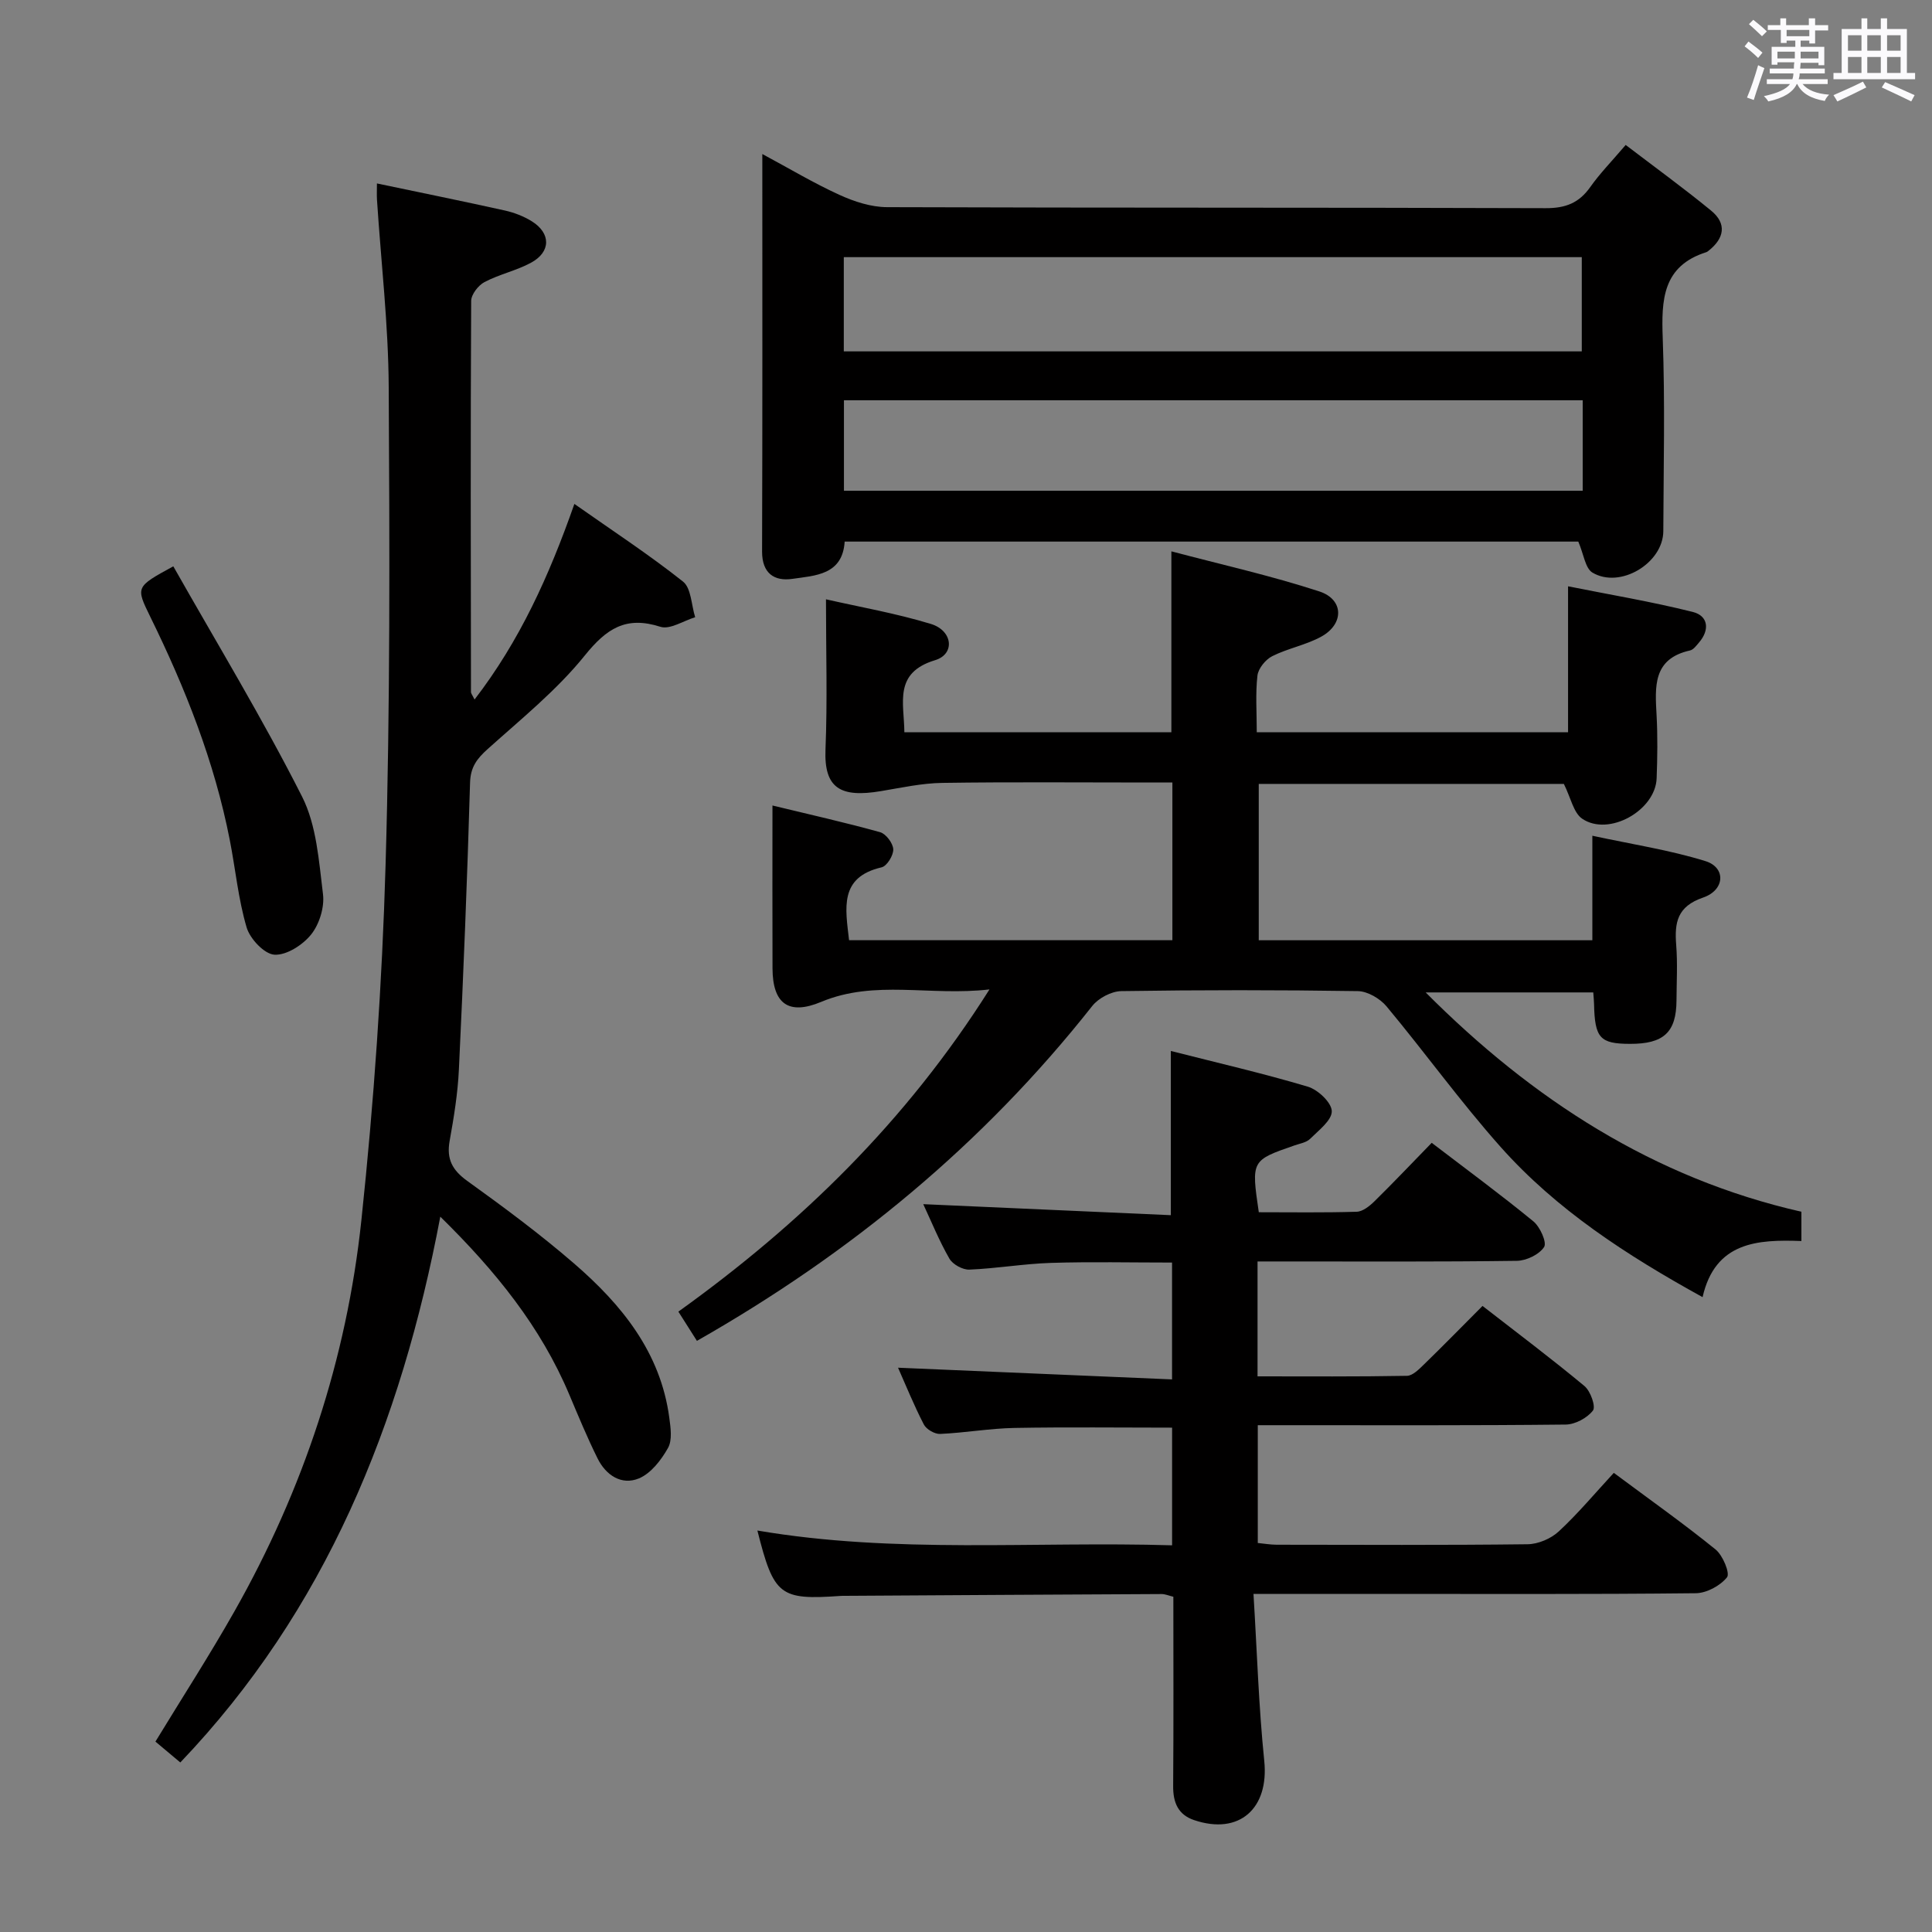 <svg enable-background="new 0 0 400 400" viewBox="0 0 400 400" xmlns="http://www.w3.org/2000/svg"><rect x="0" y="0" width="400" height="400" fill="#808080" stroke="none"/><path d="m361.2 9.6.8-1c.9.7 1.9 1.4 2.9 2.3l-.9 1.1c-1-1-2-1.8-2.8-2.4zm.5 10.6c.9-2.1 1.6-4.3 2.3-6.7.4.2.8.4 1.3.6-.7 2.1-1.5 4.3-2.2 6.6zm.4-15.2.9-.9c1 .8 2 1.6 2.8 2.4l-1 1c-.9-.9-1.8-1.7-2.7-2.5zm12.5-1.2h1.2v1.4h2.7v1.1h-2.7v2.7h-1.2v-.6h-1.8v1.3h4.9v3.8h-1.2v-.5h-3.7c0 .4-.1.9-.1 1.2h5.1v1h-5.2c0 .5-.1.9-.2 1.2h6v1h-5.2c1.1 1.3 2.9 2 5.5 2.2-.4.4-.7.8-.9 1.3-2.9-.5-4.8-1.6-5.7-3.5h-.1c-.8 1.7-2.7 2.9-5.9 3.6-.2-.4-.6-.8-.9-1.1 2.8-.6 4.6-1.4 5.4-2.5h-4.8v-1h5.3c.1-.3.2-.7.2-1.2h-4.9v-1h5c0-.4 0-.8.1-1.3h-3.5v.5h-1.2v-3.7h4.9v-1.3h-1.8v.5h-1.2v-2.7h-2.7v-1h2.6v-1.4h1.2v1.4h4.7v-1.4zm-6.6 8.3h3.6c0-.4 0-.9 0-1.4h-3.6zm1.9-4.6h4.7v-1.3h-4.7zm6.6 3.2h-3.7v1.4h3.7z" fill="#fbfafc"/><path d="m385.3 3.8h1.3v2.2h2.8v-2.2h1.3v2.2h4.1v9.1h1.7v1.3h-16.9v-1.3h1.7v-9.1h4.1v-2.2zm.4 13.1.7 1.2c-1.8.9-3.8 1.9-6 2.9-.2-.4-.5-.8-.8-1.3 2.3-1 4.3-1.9 6.1-2.8zm-3.1-6.4h2.8v-3.2h-2.8zm0 4.6h2.8v-3.3h-2.8zm4-4.6h2.8v-3.2h-2.8zm0 4.6h2.8v-3.3h-2.8zm3.7 1.9c2.1.9 4.1 1.8 6.1 2.7l-.7 1.3c-2.2-1.1-4.2-2-6.1-2.9zm3.2-9.7h-2.8v3.2h2.8v-3.1zm-2.8 7.8h2.8v-3.3h-2.8z" fill="#fbfafc"/><g fill="#010000"><path d="m144.29 277.61c-1.37-2.16-2.51-3.95-3.84-6.05 25.27-18.14 47.08-39.27 64.41-66.71-12.37 1.43-23.7-2.07-34.82 2.57-6.81 2.85-10.07.37-10.1-6.93-.04-10.98-.01-21.95-.01-33.72 7.71 1.87 15.05 3.51 22.3 5.53 1.2.34 2.66 2.28 2.71 3.54s-1.31 3.47-2.41 3.73c-8.84 2.05-7.49 8.47-6.74 15.09h66.94c0-10.67 0-21.27 0-32.65-1.66 0-3.41 0-5.15 0-14.16 0-28.33-.13-42.49.08-4.24.06-8.47 1-12.68 1.7-8.38 1.41-11.83-.56-11.5-8.64.41-10.09.1-20.21.1-31.07 7.02 1.6 14.51 2.9 21.72 5.1 4.53 1.38 5.06 6.23.88 7.5-8.64 2.62-6.43 8.78-6.37 14.92h55.28c0-12.04 0-24.21 0-37.45 10.35 2.74 20.65 5.04 30.64 8.3 5.1 1.67 5.14 6.75.39 9.36-3.16 1.74-6.9 2.41-10.14 4.04-1.39.7-2.9 2.55-3.07 4.02-.43 3.75-.14 7.58-.14 11.73h64.45c0-9.71 0-19.44 0-30.21 8.54 1.71 17.27 3.16 25.84 5.31 3.17.8 3.55 3.69 1.26 6.34-.54.63-1.14 1.47-1.85 1.63-7.77 1.73-7.24 7.54-6.92 13.46.23 4.32.17 8.67.01 12.99-.23 6.68-9.9 12.13-15.41 8.39-1.8-1.22-2.35-4.31-3.8-7.21-20.22 0-41.49 0-63.17 0v32.37h69.07c0-6.69 0-13.43 0-21.64 8.22 1.78 16 2.95 23.43 5.26 4.25 1.32 4.05 5.98-.5 7.54-5.37 1.84-5.94 5.17-5.57 9.83.3 3.81.08 7.66.06 11.49-.04 6.58-2.65 9-9.66 8.97-6.2-.02-7.26-1.21-7.41-8.27-.01-.66-.09-1.32-.16-2.38-11.4 0-22.78 0-34.7 0 22.1 22.19 47.28 38.47 77.79 45.41v6.06c-9.09-.34-17.86.17-20.46 11.62-15.78-8.71-30.27-18.11-41.86-31.15-8.28-9.31-15.59-19.47-23.57-29.05-1.35-1.62-3.91-3.12-5.93-3.16-16.33-.25-32.66-.25-48.98 0-2.06.03-4.74 1.45-6.03 3.09-22.5 28.5-49.88 51.14-81.84 69.32z"/><path d="m156.81 316.88c28.52 4.86 57.09 2.2 85.86 3.06 0-8.48 0-16.26 0-24.36-10.86 0-21.76-.14-32.66.06-5.13.1-10.23 1.01-15.37 1.24-1.12.05-2.85-.95-3.37-1.96-2.05-3.96-3.72-8.11-5.34-11.75 18.86.8 37.66 1.6 56.73 2.42 0-8.7 0-16.27 0-24.19-8.54 0-16.83-.19-25.1.07-5.63.18-11.23 1.16-16.86 1.39-1.38.06-3.44-1.07-4.13-2.26-2.14-3.72-3.76-7.74-5.42-11.29 16.99.76 33.95 1.51 51.26 2.28 0-11.64 0-22.49 0-34 9.5 2.42 19.01 4.61 28.35 7.39 2.1.62 4.93 3.29 4.97 5.07.04 1.89-2.71 3.97-4.48 5.73-.76.76-2.09.97-3.19 1.35-9.01 3.12-9.01 3.11-7.44 13.85 6.7 0 13.49.11 20.27-.1 1.25-.04 2.66-1.17 3.65-2.14 3.92-3.85 7.7-7.84 11.88-12.13 7.21 5.51 14.28 10.71 21.05 16.26 1.39 1.14 2.83 4.37 2.22 5.31-1.02 1.56-3.67 2.84-5.66 2.86-16 .22-32 .13-48 .13-1.79 0-3.58 0-5.67 0v23.79c10.39 0 20.66.08 30.93-.11 1.21-.02 2.53-1.39 3.55-2.38 3.94-3.82 7.77-7.75 12.1-12.09 7.09 5.51 14.24 10.88 21.11 16.59 1.25 1.04 2.38 4.25 1.75 5.07-1.19 1.54-3.68 2.88-5.64 2.9-19.33.21-38.66.13-57.99.13-1.8 0-3.61 0-5.76 0v24.39c1.32.13 2.6.35 3.88.36 17.33.02 34.67.11 51.99-.1 2.19-.03 4.84-1.16 6.45-2.66 4-3.71 7.53-7.94 11.39-12.12 7.61 5.66 14.52 10.55 21.08 15.87 1.5 1.22 3.02 4.93 2.36 5.75-1.4 1.75-4.22 3.28-6.48 3.3-22.16.24-44.33.14-66.49.14-7.97 0-15.94 0-25.07 0 .73 11.83 1.07 23.24 2.23 34.57 1.01 9.85-5.15 15.43-14.53 12.26-3.3-1.11-4.36-3.63-4.33-7.04.1-12.99.04-25.98.04-39.2-.92-.22-1.68-.56-2.44-.56-21.83.1-43.66.24-65.48.37-.33 0-.67-.01-1 .02-12.58.88-13.8-.05-17.2-13.54z"/><path d="m326.77 112.13c-50.35 0-100.96 0-151.89 0-.44 6.92-6.08 7.03-10.85 7.72-3.71.53-6.26-1.13-6.25-5.66.09-27.14.05-54.27.05-82.3 5.65 3.03 10.68 6.05 15.98 8.46 3.05 1.39 6.54 2.53 9.84 2.54 45.46.16 90.92.05 136.38.21 4.1.01 6.89-1.07 9.22-4.38 2-2.83 4.46-5.34 7.33-8.71 5.99 4.57 11.97 8.91 17.68 13.59 3.32 2.72 2.74 5.75-.54 8.33-.13.1-.27.22-.42.27-9.09 2.87-9.34 9.85-9.05 17.81.49 13.3.17 26.64.12 39.96-.03 6.63-8.96 12.01-14.69 8.57-1.48-.91-1.79-3.81-2.91-6.41zm-152.07-39.38h152.79c0-6.63 0-13.01 0-19.51-51.06 0-101.78 0-152.79 0zm152.98 10.12c-51.31 0-102.12 0-152.95 0v18.73h152.95c0-6.37 0-12.33 0-18.73z"/><path d="m118.92 104.33c7.77 5.47 15.39 10.45 22.49 16.08 1.71 1.36 1.72 4.86 2.52 7.38-2.42.73-5.22 2.61-7.2 1.98-7.14-2.29-11.15.35-15.67 5.96-5.79 7.18-13.16 13.12-20.08 19.34-2.24 2.01-3.57 3.74-3.66 7-.57 19.79-1.37 39.57-2.31 59.34-.23 4.96-1.04 9.92-1.92 14.82-.67 3.74.55 6.03 3.64 8.26 7.56 5.44 15.08 11.01 22.12 17.1 9.85 8.51 17.91 18.38 19.72 31.93.28 2.08.65 4.63-.27 6.27-1.4 2.49-3.52 5.25-6 6.29-3.62 1.51-6.86-.66-8.58-4.13-2.14-4.31-3.98-8.77-5.85-13.2-5.91-14.04-15.23-25.58-26.71-36.85-8.13 43.01-23.81 81.56-53.83 113-1.93-1.62-3.54-2.97-5.15-4.32 5.57-9.14 11.23-17.91 16.36-26.97 14.26-25.18 23.24-52.27 26.28-80.97 2.59-24.43 4.3-49.02 5.01-73.57.96-32.96.84-65.95.65-98.93-.07-12.94-1.59-25.86-2.43-38.79-.06-.96-.01-1.93-.01-3.37 9.1 1.91 17.83 3.68 26.52 5.61 1.91.43 3.85 1.18 5.52 2.21 4 2.48 4.01 6.34-.13 8.59-3.04 1.65-6.57 2.39-9.64 4.01-1.29.68-2.75 2.56-2.76 3.9-.14 26.99-.08 53.99-.04 80.98 0 .29.26.57.74 1.55 9.34-12.14 15.41-25.52 20.67-40.5z"/><path d="m35.88 117.25c9.11 16.08 18.5 31.55 26.65 47.66 3.02 5.96 3.49 13.36 4.34 20.2.34 2.7-.74 6.21-2.44 8.35-1.73 2.17-5.09 4.34-7.6 4.2-2.1-.12-5.07-3.28-5.77-5.65-1.73-5.85-2.3-12.04-3.48-18.06-3.17-16.24-9.21-31.47-16.47-46.26-3.02-6.18-3.05-6.17 4.77-10.44z"/></g></svg>